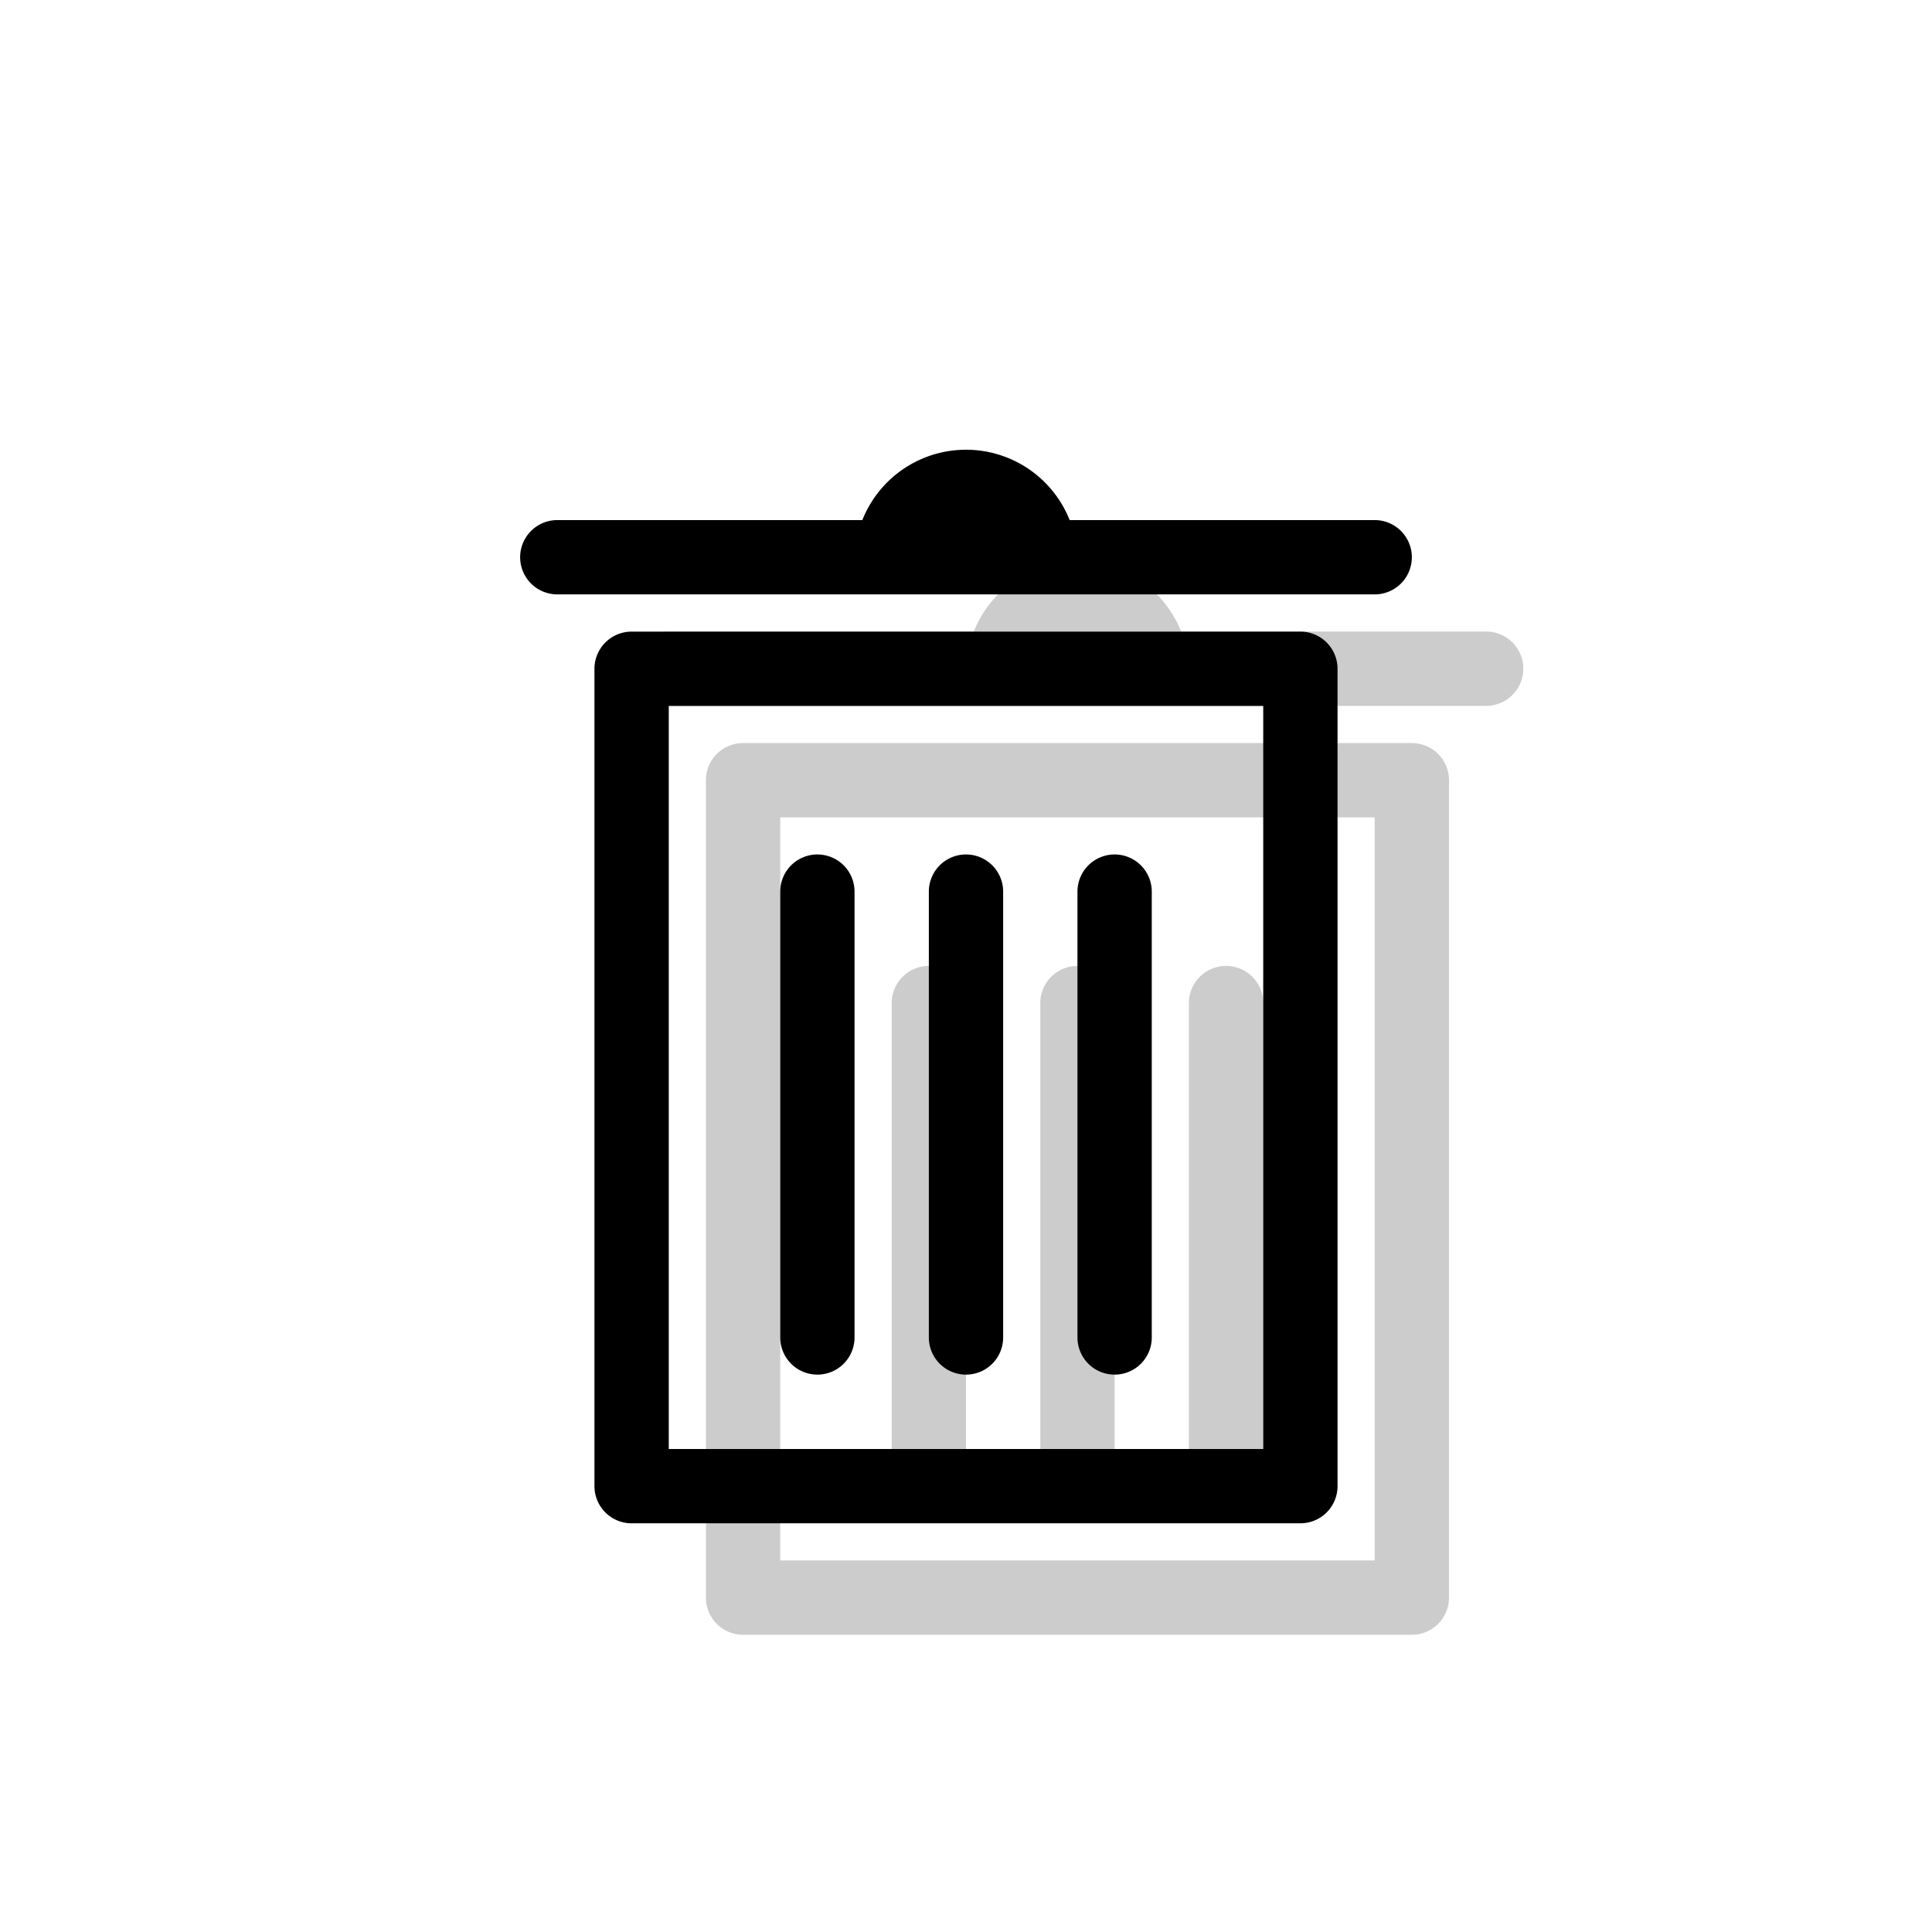 <svg xmlns="http://www.w3.org/2000/svg" width="26" height="26" viewBox="0 0 26 26">
    <!-- Ícono principal -->
    <g fill="black">
        <!-- Sombra -->
        <g opacity="0.2" transform="translate(1.5,1.5)">
            <path d="M11.5 17.999a.5.5 0 1 1-1 0v-6a.5.5 0 0 1 1 0zm2 0a.5.5 0 1 1-1 0v-6a.5.5 0 0 1 1 0zm2 0a.5.5 0 1 1-1 0v-6a.5.5 0 0 1 1 0zm-1-10.5h-3a1.501 1.501 0 0 1 3-.001"/>
            <path d="M7.5 7.999a.5.5 0 1 1 0-1h11a.5.5 0 0 1 0 1z"/>
            <path fill-rule="evenodd"
                  d="M17.5 8.5h-9A.5.5 0 0 0 8 9v11a.5.5 0 0 0 .5.5h9a.5.5 0 0 0 .5-.5V9a.5.5 0 0 0-.5-.5M9 19.5v-10h8v10z"
                  clip-rule="evenodd"/>
        </g>

        <path d="M11.5 17.999a.5.5 0 1 1-1 0v-6a.5.5 0 0 1 1 0zm2 0a.5.5 0 1 1-1 0v-6a.5.5 0 0 1 1 0zm2 0a.5.5 0 1 1-1 0v-6a.5.5 0 0 1 1 0zm-1-10.5h-3a1.501 1.501 0 0 1 3-.001"/>
        <path d="M7.5 7.999a.5.5 0 1 1 0-1h11a.5.5 0 0 1 0 1z"/>
        <path fill-rule="evenodd"
              d="M17.5 8.5h-9A.5.5 0 0 0 8 9v11a.5.5 0 0 0 .5.5h9a.5.5 0 0 0 .5-.5V9a.5.5 0 0 0-.5-.5M9 19.5v-10h8v10z"
              clip-rule="evenodd"/>
    </g>
</svg>
